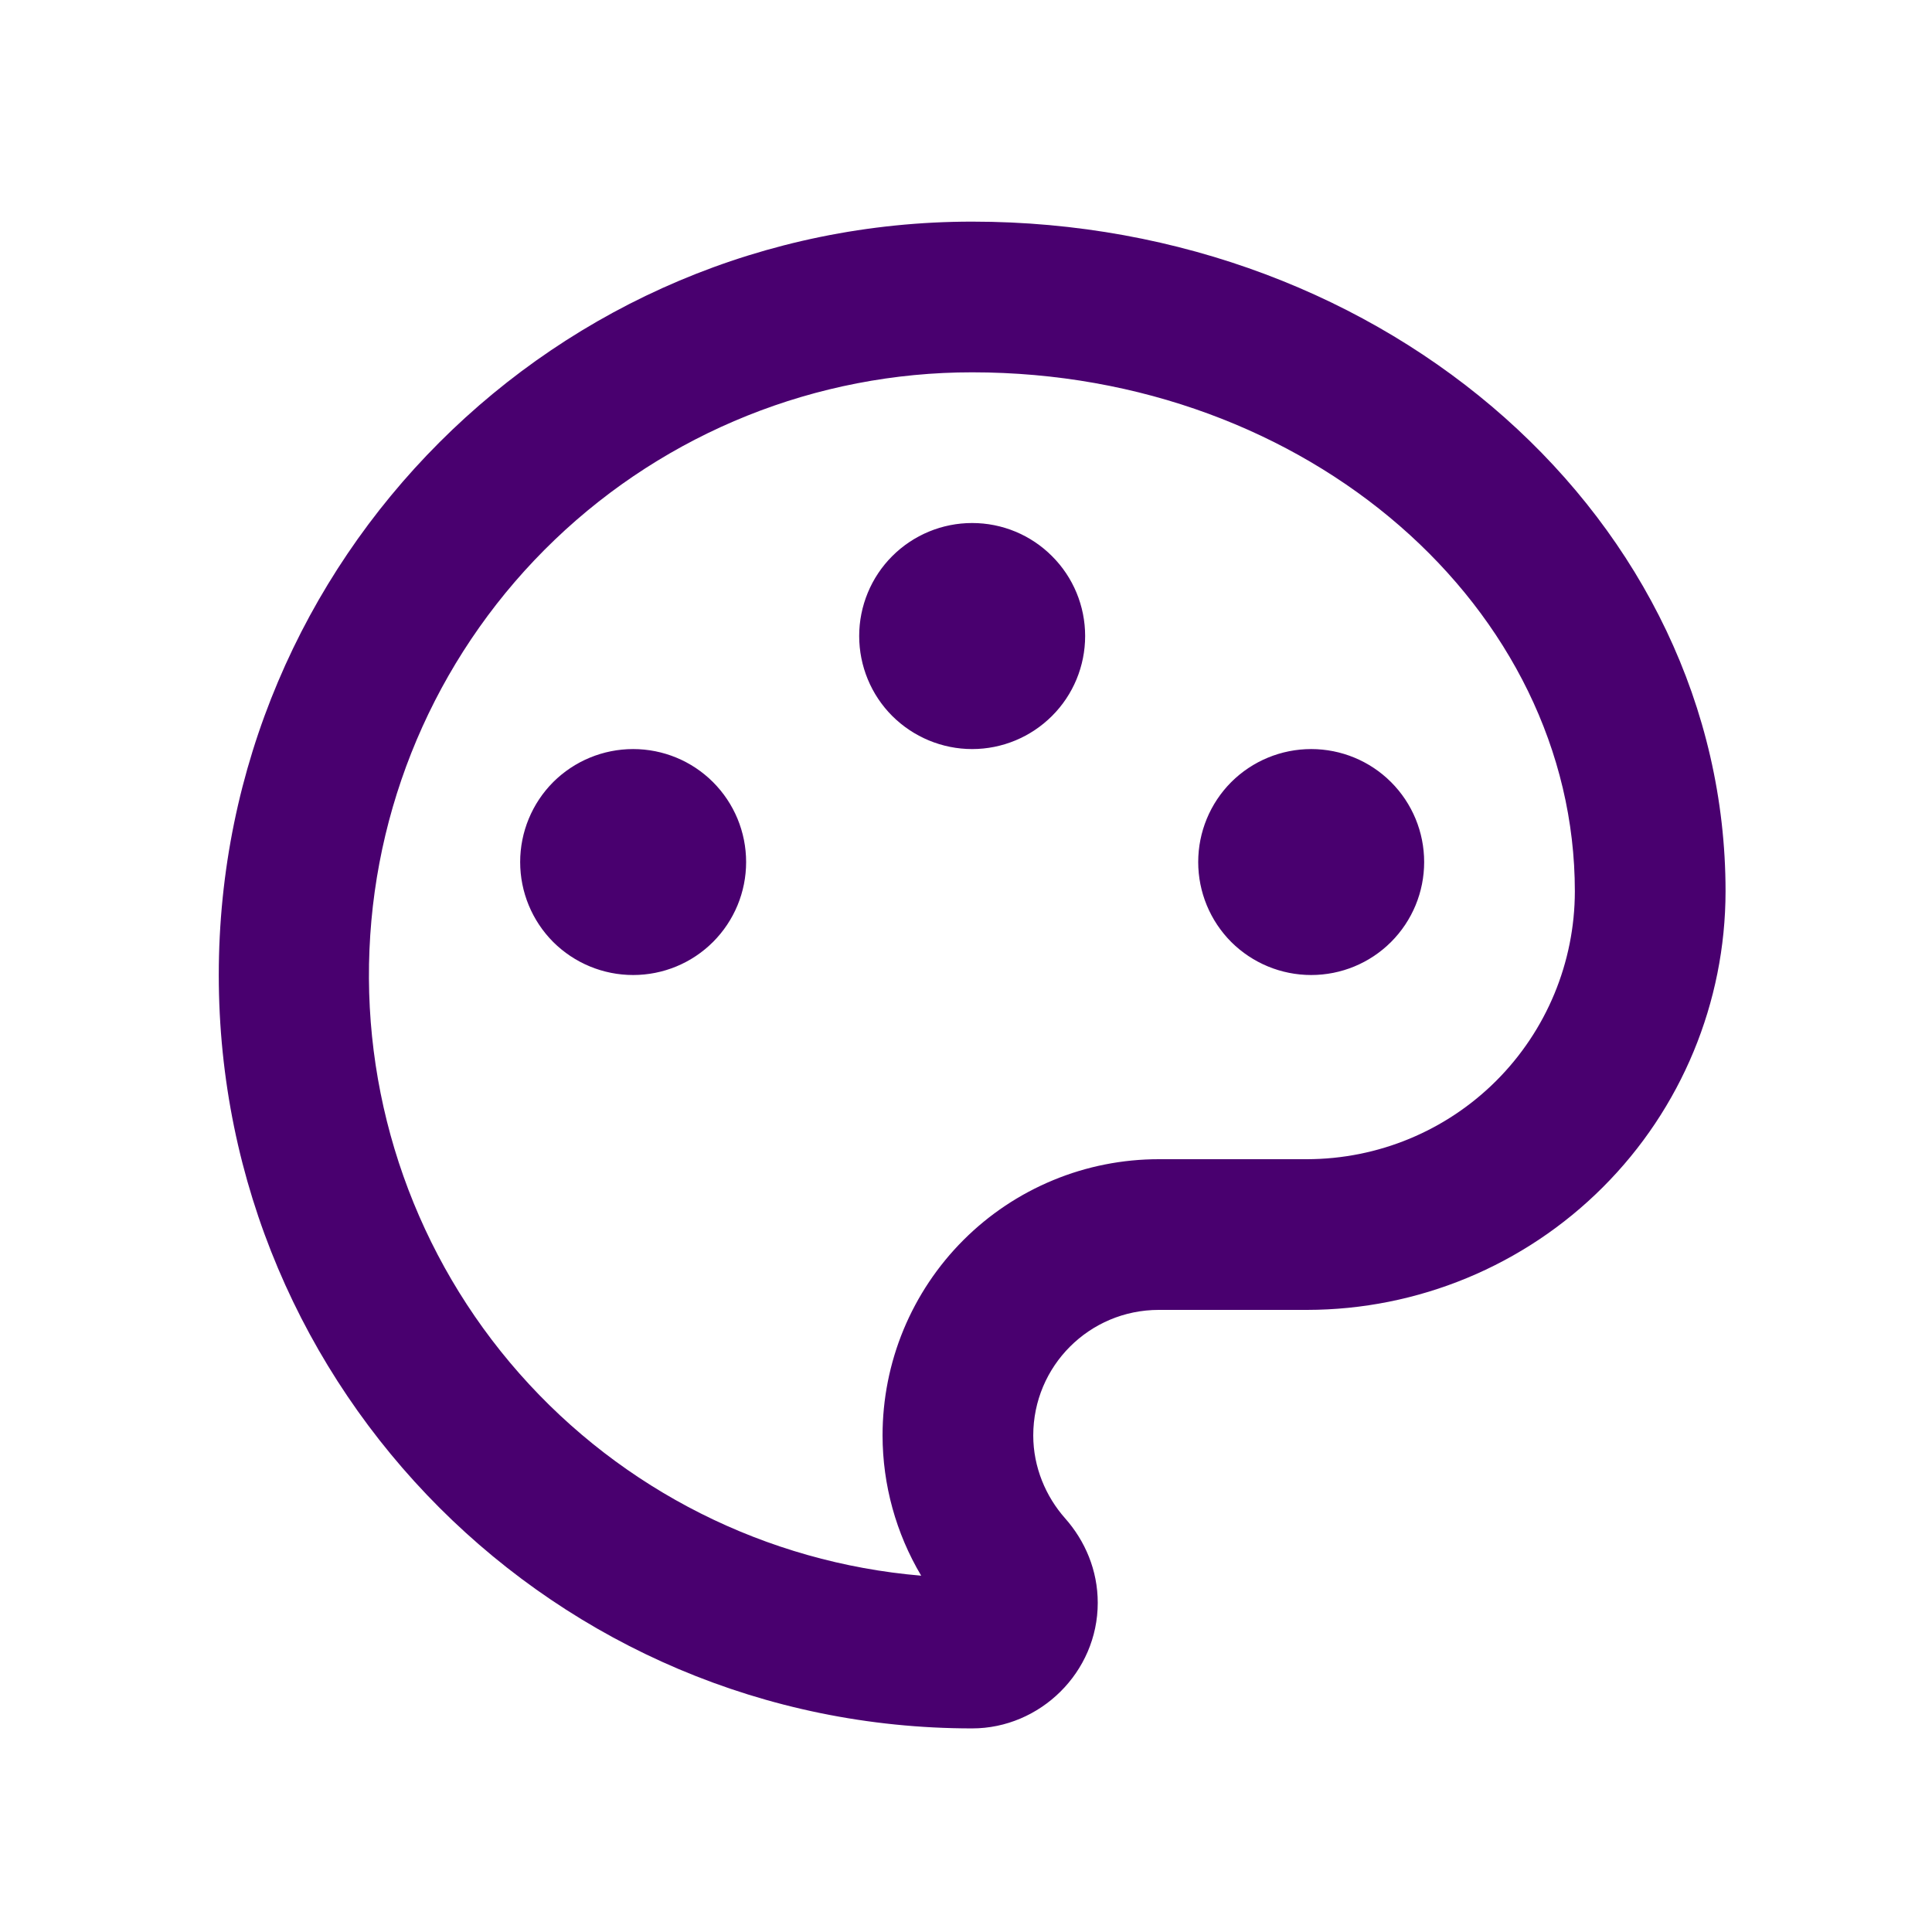 <svg width="21" height="21" viewBox="0 0 21 21" fill="none" xmlns="http://www.w3.org/2000/svg">
<path d="M10.567 2.409C15.089 2.409 18.756 5.667 18.756 9.689C18.755 10.895 18.276 12.052 17.422 12.905C16.569 13.758 15.412 14.237 14.206 14.238H12.596C11.841 14.238 11.231 14.848 11.231 15.603C11.231 15.948 11.368 16.267 11.577 16.503C11.795 16.749 11.932 17.068 11.932 17.422C11.932 18.178 11.304 18.787 10.567 18.787C6.045 18.787 2.378 15.12 2.378 10.598C2.378 6.076 6.045 2.409 10.567 2.409ZM9.593 15.603C9.593 15.208 9.67 14.818 9.821 14.453C9.972 14.089 10.193 13.758 10.472 13.479C10.751 13.2 11.082 12.979 11.447 12.828C11.811 12.677 12.202 12.6 12.596 12.6H14.206C14.978 12.599 15.718 12.293 16.264 11.747C16.81 11.201 17.117 10.461 17.118 9.689C17.118 6.618 14.226 4.047 10.567 4.047C8.876 4.046 7.251 4.698 6.03 5.867C4.809 7.036 4.087 8.632 4.016 10.321C3.944 12.01 4.528 13.662 5.646 14.93C6.764 16.198 8.329 16.985 10.013 17.127C9.739 16.666 9.594 16.14 9.593 15.604V15.603ZM6.882 10.598C6.556 10.598 6.244 10.469 6.013 10.239C5.783 10.008 5.654 9.696 5.654 9.37C5.654 9.044 5.783 8.732 6.013 8.501C6.244 8.271 6.556 8.142 6.882 8.142C7.208 8.142 7.52 8.271 7.75 8.501C7.981 8.732 8.11 9.044 8.11 9.37C8.11 9.696 7.981 10.008 7.75 10.239C7.52 10.469 7.208 10.598 6.882 10.598ZM14.252 10.598C13.926 10.598 13.614 10.469 13.383 10.239C13.153 10.008 13.024 9.696 13.024 9.37C13.024 9.044 13.153 8.732 13.383 8.501C13.614 8.271 13.926 8.142 14.252 8.142C14.578 8.142 14.89 8.271 15.12 8.501C15.351 8.732 15.48 9.044 15.48 9.37C15.48 9.696 15.351 10.008 15.12 10.239C14.89 10.469 14.578 10.598 14.252 10.598ZM10.567 8.142C10.241 8.142 9.929 8.012 9.698 7.782C9.468 7.552 9.339 7.239 9.339 6.913C9.339 6.588 9.468 6.275 9.698 6.045C9.929 5.814 10.241 5.685 10.567 5.685C10.893 5.685 11.205 5.814 11.435 6.045C11.666 6.275 11.795 6.588 11.795 6.913C11.795 7.239 11.666 7.552 11.435 7.782C11.205 8.012 10.893 8.142 10.567 8.142Z" fill="#49006F"/>
</svg>
